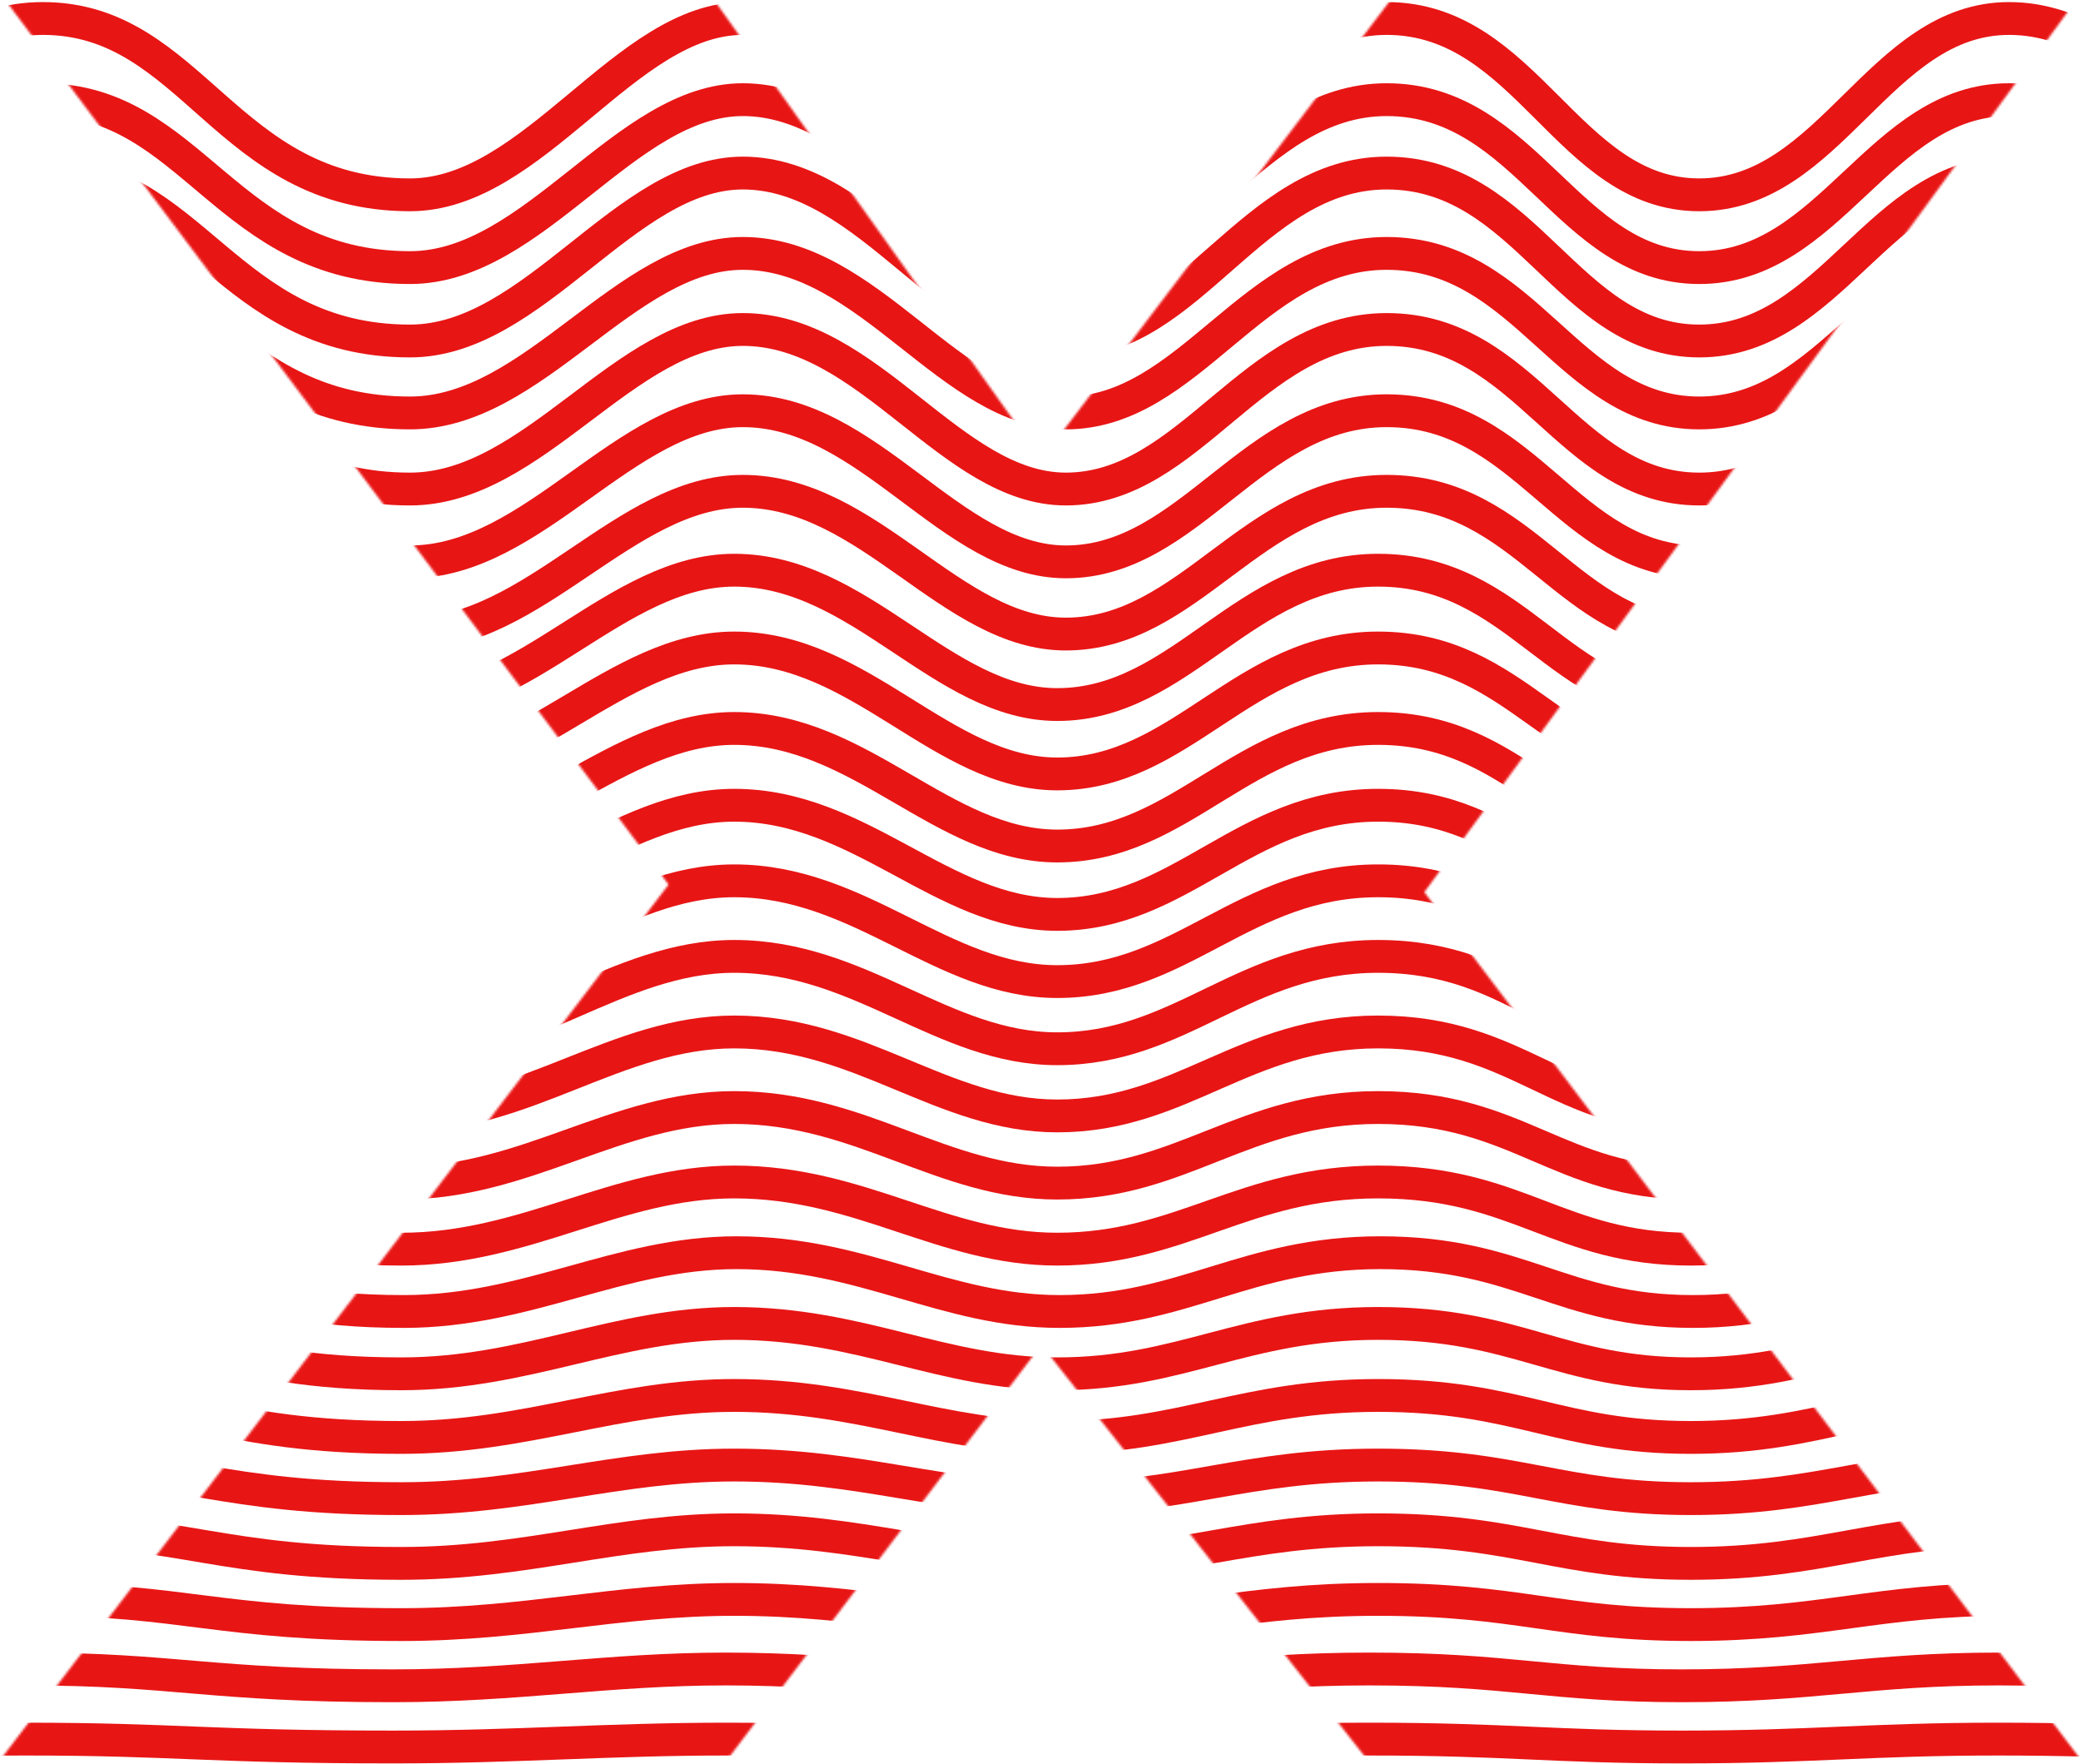 <?xml version="1.0" encoding="UTF-8"?>
<svg width="913px" height="774px" viewBox="0 0 913 774" version="1.1" xmlns="http://www.w3.org/2000/svg" xmlns:xlink="http://www.w3.org/1999/xlink">
    <!-- Generator: Sketch 51.1 (57501) - http://www.bohemiancoding.com/sketch -->
    <title>X</title>
    <desc>Created with Sketch.</desc>
    <defs>
        <path d="M612.168,791 L462.895,600.973 L326.168,781.491 C321.631,787.481 314.551,791 307.036,791 L5.68434189e-12,791 L299.337,399.055 L4.26325641e-14,4.84177431e-13 L299.063,7.99360578e-13 C306.823,7.97935081e-13 314.105,3.752 318.608,10.072 L462.895,212.539 L617.25,9.476 C621.788,3.506 628.857,9.0865062e-13 636.356,8.73967565e-13 L925,5.36511987e-13 L630.9,402.386 L925,791 L612.168,791 Z" id="path-1"></path>
    </defs>
    <g id="Page-1" stroke="none" stroke-width="1" fill="none" fill-rule="evenodd">
        <g id="x-baby" transform="translate(-294, -366)">
            <g id="X" transform="translate(288, 355)">
                <mask id="mask-2" fill="white">
                    <use xlink:href="#path-1"></use>
                </mask>
                <g id="Mask"></g>
                <g id="Group-2" mask="url(#mask-2)" stroke-linecap="square">
                    <g transform="translate(-113, 19)" id="Group">
                        <g>
                            <path d="M0.633,758.398 C51.647,758.398 67.798,754.936 130.318,754.936 C196.088,754.936 210.664,758.398 291.372,758.398 C345.931,758.398 385.823,754.936 437.372,754.936 C492.849,754.936 528.781,758.398 579.092,758.398 C633.715,758.398 660.994,754.936 719.85,754.936 C781.424,754.936 799.324,758.398 856.995,758.398 C914.666,758.398 938.882,754.936 995.774,754.936 C1055.052,754.936 1087.667,758.398 1138.857,758.398 C1199.065,758.398 1217.206,754.715 1268.863,754.715" id="Line-2" stroke="#E81515" stroke-width="14.4"></path>
                            <path d="M0.633,731.55 C51.647,731.55 67.798,724.183 130.318,724.183 C196.088,724.183 210.664,731.55 291.372,731.55 C345.931,731.55 385.823,724.183 437.372,724.183 C492.849,724.183 528.781,731.55 579.092,731.55 C633.715,731.55 660.994,724.183 719.85,724.183 C781.424,724.183 799.324,731.55 856.995,731.55 C914.666,731.55 938.882,724.183 995.774,724.183 C1055.052,724.183 1087.667,731.55 1138.857,731.55 C1199.065,731.55 1217.206,727.011 1268.863,727.011" id="Line-2" stroke="#E81515" stroke-width="14.4"></path>
                            <path d="M4.396,704.701 C55.41,704.701 71.561,693.65 134.082,693.65 C199.851,693.65 214.427,704.701 295.136,704.701 C349.694,704.701 389.587,693.65 441.135,693.65 C496.612,693.65 532.545,704.701 582.855,704.701 C637.479,704.701 664.758,693.65 723.613,693.65 C785.188,693.65 803.087,704.701 860.758,704.701 C918.43,704.701 942.646,693.65 999.537,693.65 C1058.815,693.65 1091.43,704.701 1142.621,704.701 C1202.828,704.701 1220.97,696.636 1272.626,696.636" id="Line-2" stroke="#E81515" stroke-width="14.4"></path>
                            <path d="M4.396,677.853 C55.41,677.853 71.561,663.118 134.082,663.118 C199.851,663.118 214.427,677.853 295.136,677.853 C349.694,677.853 389.587,663.118 441.135,663.118 C496.612,663.118 532.545,677.853 582.855,677.853 C637.479,677.853 664.758,663.118 723.613,663.118 C785.188,663.118 803.087,677.853 860.758,677.853 C918.43,677.853 942.646,663.118 999.537,663.118 C1058.815,663.118 1091.43,677.853 1142.621,677.853 C1202.828,677.853 1220.97,666.189 1272.626,666.189" id="Line-2" stroke="#E81515" stroke-width="14.4"></path>
                            <path d="M4.396,649.446 C55.41,649.446 71.561,634.711 134.082,634.711 C199.851,634.711 214.427,649.446 295.136,649.446 C349.694,649.446 389.587,634.711 441.135,634.711 C496.612,634.711 532.545,649.446 582.855,649.446 C637.479,649.446 664.758,634.711 723.613,634.711 C785.188,634.711 803.087,649.446 860.758,649.446 C918.43,649.446 942.646,634.711 999.537,634.711 C1058.815,634.711 1091.43,649.446 1142.621,649.446 C1202.828,649.446 1220.97,637.783 1272.626,637.783" id="Line-2" stroke="#E81515" stroke-width="14.4"></path>
                            <path d="M4.396,622.597 C55.41,622.597 71.561,604.179 134.082,604.179 C199.851,604.179 214.427,622.597 295.136,622.597 C349.694,622.597 389.587,604.179 441.135,604.179 C496.612,604.179 532.545,622.597 582.855,622.597 C637.479,622.597 664.758,604.179 723.613,604.179 C785.188,604.179 803.087,622.597 860.758,622.597 C918.43,622.597 942.646,604.179 999.537,604.179 C1058.815,604.179 1091.43,622.597 1142.621,622.597 C1202.828,622.597 1220.97,607.304 1272.626,607.304" id="Line-2" stroke="#E81515" stroke-width="14.4"></path>
                            <path d="M4.396,594.686 C55.41,594.686 71.561,572.584 134.082,572.584 C199.851,572.584 214.427,594.686 295.136,594.686 C349.694,594.686 389.587,572.584 441.135,572.584 C496.612,572.584 532.545,594.686 582.855,594.686 C637.479,594.686 664.758,572.584 723.613,572.584 C785.188,572.584 803.087,594.686 860.758,594.686 C918.43,594.686 942.646,572.584 999.537,572.584 C1058.815,572.584 1091.43,594.686 1142.621,594.686 C1202.828,594.686 1220.97,575.746 1272.626,575.746" id="Line-2" stroke="#E81515" stroke-width="14.4"></path>
                            <path d="M5.401,567.342 C56.415,567.342 72.566,541.556 135.087,541.556 C200.856,541.556 215.432,567.342 296.141,567.342 C350.699,567.342 390.592,541.556 442.14,541.556 C497.617,541.556 533.55,567.342 583.86,567.342 C638.484,567.342 665.762,541.556 724.618,541.556 C786.192,541.556 804.092,567.342 861.763,567.342 C919.434,567.342 943.65,541.556 1000.542,541.556 C1059.82,541.556 1092.435,567.342 1143.626,567.342 C1203.833,567.342 1221.974,544.745 1273.631,544.745" id="Line-2" stroke="#E81515" stroke-width="14.4"></path>
                            <path d="M4.396,539.998 C55.41,539.998 71.561,510.529 134.082,510.529 C199.851,510.529 214.427,539.998 295.136,539.998 C349.694,539.998 389.587,510.529 441.135,510.529 C496.612,510.529 532.545,539.998 582.855,539.998 C637.479,539.998 664.758,510.529 723.613,510.529 C785.188,510.529 803.087,539.998 860.758,539.998 C918.43,539.998 942.646,510.529 999.537,510.529 C1058.815,510.529 1091.43,539.998 1142.621,539.998 C1202.828,539.998 1220.97,513.738 1272.626,513.738" id="Line-2" stroke="#E81515" stroke-width="14.4"></path>
                            <path d="M4.396,511.024 C55.41,511.024 71.561,477.871 134.082,477.871 C199.851,477.871 214.427,511.024 295.136,511.024 C349.694,511.024 389.587,477.871 441.135,477.871 C496.612,477.871 532.545,511.024 582.855,511.024 C637.479,511.024 664.758,477.871 723.613,477.871 C785.188,477.871 803.087,511.024 860.758,511.024 C918.43,511.024 942.646,477.871 999.537,477.871 C1058.815,477.871 1091.43,511.024 1142.621,511.024 C1202.828,511.024 1220.97,481.096 1272.626,481.096" id="Line-2" stroke="#E81515" stroke-width="14.4"></path>
                            <path d="M4.396,481.555 C55.41,481.555 71.561,444.718 134.082,444.718 C199.851,444.718 214.427,481.555 295.136,481.555 C349.694,481.555 389.587,444.718 441.135,444.718 C496.612,444.718 532.545,481.555 582.855,481.555 C637.479,481.555 664.758,444.718 723.613,444.718 C785.188,444.718 803.087,481.555 860.758,481.555 C918.43,481.555 942.646,444.718 999.537,444.718 C1058.815,444.718 1091.43,481.555 1142.621,481.555 C1202.828,481.555 1220.97,447.956 1272.626,447.956" id="Line-2" stroke="#E81515" stroke-width="14.4"></path>
                            <path d="M4.396,452.085 C55.41,452.085 71.561,411.565 134.082,411.565 C199.851,411.565 214.427,452.085 295.136,452.085 C349.694,452.085 389.587,411.565 441.135,411.565 C496.612,411.565 532.545,452.085 582.855,452.085 C637.479,452.085 664.758,411.565 723.613,411.565 C785.188,411.565 803.087,452.085 860.758,452.085 C918.43,452.085 942.646,411.565 999.537,411.565 C1058.815,411.565 1091.43,452.085 1142.621,452.085 C1202.828,452.085 1220.97,414.813 1272.626,414.813" id="Line-2" stroke="#E81515" stroke-width="14.4"></path>
                            <path d="M4.396,422.616 C55.41,422.616 71.561,378.411 134.082,378.411 C199.851,378.411 214.427,422.616 295.136,422.616 C349.694,422.616 389.587,378.411 441.135,378.411 C496.612,378.411 532.545,422.616 582.855,422.616 C637.479,422.616 664.758,378.411 723.613,378.411 C785.188,378.411 803.087,422.616 860.758,422.616 C918.43,422.616 942.646,378.411 999.537,378.411 C1058.815,378.411 1091.43,422.616 1142.621,422.616 C1202.828,422.616 1220.97,381.669 1272.626,381.669" id="Line-2" stroke="#E81515" stroke-width="14.4"></path>
                            <path d="M4.396,393.146 C55.41,393.146 71.561,345.258 134.082,345.258 C199.851,345.258 214.427,393.146 295.136,393.146 C349.694,393.146 389.587,345.258 441.135,345.258 C496.612,345.258 532.545,393.146 582.855,393.146 C637.479,393.146 664.758,345.258 723.613,345.258 C785.188,345.258 803.087,393.146 860.758,393.146 C918.43,393.146 942.646,345.258 999.537,345.258 C1058.815,345.258 1091.43,393.146 1142.621,393.146 C1202.828,393.146 1220.97,348.524 1272.626,348.524" id="Line-2" stroke="#E81515" stroke-width="14.4"></path>
                            <path d="M4.396,363.142 C55.41,363.142 71.561,311.57 134.082,311.57 C199.851,311.57 214.427,363.142 295.136,363.142 C349.694,363.142 389.587,311.57 441.135,311.57 C496.612,311.57 532.545,363.142 582.855,363.142 C637.479,363.142 664.758,311.57 723.613,311.57 C785.188,311.57 803.087,363.142 860.758,363.142 C918.43,363.142 942.646,311.57 999.537,311.57 C1058.815,311.57 1091.43,363.142 1142.621,363.142 C1202.828,363.142 1220.97,314.842 1272.626,314.842" id="Line-2" stroke="#E81515" stroke-width="14.4"></path>
                            <path d="M4.396,331.523 C55.41,331.523 71.561,276.268 134.082,276.268 C199.851,276.268 214.427,331.523 295.136,331.523 C349.694,331.523 389.587,276.268 441.135,276.268 C496.612,276.268 532.545,331.523 582.855,331.523 C637.479,331.523 664.758,276.268 723.613,276.268 C785.188,276.268 803.087,331.523 860.758,331.523 C918.43,331.523 942.646,276.268 999.537,276.268 C1058.815,276.268 1091.43,331.523 1142.621,331.523 C1202.828,331.523 1220.97,279.546 1272.626,279.546" id="Line-2" stroke="#E81515" stroke-width="14.4"></path>
                            <path d="M4.396,301.083 C55.41,301.083 71.561,242.144 134.082,242.144 C199.851,242.144 214.427,301.083 295.136,301.083 C349.694,301.083 389.587,242.144 441.135,242.144 C496.612,242.144 532.545,301.083 582.855,301.083 C637.479,301.083 664.758,242.144 723.613,242.144 C785.188,242.144 803.087,301.083 860.758,301.083 C918.43,301.083 942.646,242.144 999.537,242.144 C1058.815,242.144 1091.43,301.083 1142.621,301.083 C1202.828,301.083 1220.97,245.426 1272.626,245.426" id="Line-2" stroke="#E81515" stroke-width="14.4"></path>
                            <path d="M8.16,270.158 C59.174,270.158 75.324,207.535 137.845,207.535 C203.614,207.535 218.19,270.158 298.899,270.158 C353.457,270.158 393.35,207.535 444.899,207.535 C500.375,207.535 536.308,270.158 586.618,270.158 C641.242,270.158 668.521,207.535 727.377,207.535 C788.951,207.535 806.85,270.158 864.522,270.158 C922.193,270.158 946.409,207.535 1003.3,207.535 C1062.578,207.535 1095.193,270.158 1146.384,270.158 C1206.591,270.158 1224.733,210.855 1276.39,210.855" id="Line-2" stroke="#E81515" stroke-width="14.4"></path>
                            <path d="M8.16,238.489 C59.174,238.489 75.324,172.183 137.845,172.183 C203.614,172.183 218.19,238.489 298.899,238.489 C353.457,238.489 393.35,172.183 444.899,172.183 C500.375,172.183 536.308,238.489 586.618,238.489 C641.242,238.489 668.521,172.183 727.377,172.183 C788.951,172.183 806.85,238.489 864.522,238.489 C922.193,238.489 946.409,172.183 1003.3,172.183 C1062.578,172.183 1095.193,238.489 1146.384,238.489 C1206.591,238.489 1224.733,175.538 1276.39,175.538" id="Line-2" stroke="#E81515" stroke-width="14.4"></path>
                            <path d="M8.16,206.535 C59.174,206.535 75.324,136.545 137.845,136.545 C203.614,136.545 218.19,206.535 298.899,206.535 C353.457,206.535 393.35,136.545 444.899,136.545 C500.375,136.545 536.308,206.535 586.618,206.535 C641.242,206.535 668.521,136.545 727.377,136.545 C788.951,136.545 806.85,206.535 864.522,206.535 C922.193,206.535 943.538,136.545 1000.429,136.545 C1059.707,136.545 1092.322,206.535 1143.513,206.535 C1203.72,206.535 1221.862,139.931 1273.519,139.931" id="Line-2" stroke="#E81515" stroke-width="14.4"></path>
                            <path d="M8.16,173.159 C59.174,173.159 75.324,103.169 137.845,103.169 C203.614,103.169 218.19,173.159 298.899,173.159 C353.457,173.159 393.35,103.169 444.899,103.169 C500.375,103.169 536.308,173.159 586.618,173.159 C641.242,173.159 668.521,103.169 727.377,103.169 C788.951,103.169 806.85,173.159 864.522,173.159 C922.193,173.159 943.538,103.169 1000.429,103.169 C1059.707,103.169 1092.322,173.159 1143.513,173.159 C1203.72,173.159 1221.862,106.555 1273.519,106.555" id="Line-2" stroke="#E81515" stroke-width="14.4"></path>
                            <path d="M8.16,141.593 C59.174,141.593 75.324,67.919 137.845,67.919 C203.614,67.919 218.19,141.593 298.899,141.593 C353.457,141.593 393.35,67.919 444.899,67.919 C500.375,67.919 536.308,141.593 586.618,141.593 C641.242,141.593 668.521,67.919 727.377,67.919 C788.951,67.919 806.85,141.593 864.522,141.593 C922.193,141.593 943.538,67.919 1000.429,67.919 C1059.707,67.919 1092.322,141.593 1143.513,141.593 C1203.72,141.593 1221.862,71.334 1273.519,71.334" id="Line-2" stroke="#E81515" stroke-width="14.4"></path>
                            <path d="M8.16,106.43 C59.174,106.43 75.324,35.721 137.845,35.721 C203.614,35.721 218.19,109.395 298.899,109.395 C353.457,109.395 393.35,35.721 444.899,35.721 C500.375,35.721 536.308,109.395 586.618,109.395 C641.242,109.395 668.521,35.721 727.377,35.721 C788.951,35.721 806.85,109.395 864.522,109.395 C922.193,109.395 943.538,35.721 1000.429,35.721 C1059.707,35.721 1092.322,109.395 1143.513,109.395 C1203.72,109.395 1221.862,38.999 1273.519,38.999" id="Line-2" stroke="#E81515" stroke-width="14.4"></path>
                            <path d="M8.16,74.477 C59.174,74.477 75.324,0.112 137.845,0.112 C203.614,0.112 218.19,77.47 298.899,77.47 C353.457,77.47 393.35,0.112 444.899,0.112 C500.375,0.112 536.308,77.47 586.618,77.47 C641.242,77.47 668.521,0.112 727.377,0.112 C788.951,0.112 806.85,77.47 864.522,77.47 C922.193,77.47 943.538,0.112 1000.429,0.112 C1059.707,0.112 1092.322,77.47 1143.513,77.47 C1203.72,77.47 1221.862,3.421 1273.519,3.421" id="Line-2" stroke="#E81515" stroke-width="14.4"></path>
                        </g>
                    </g>
                </g>
            </g>
        </g>
    </g>
</svg>